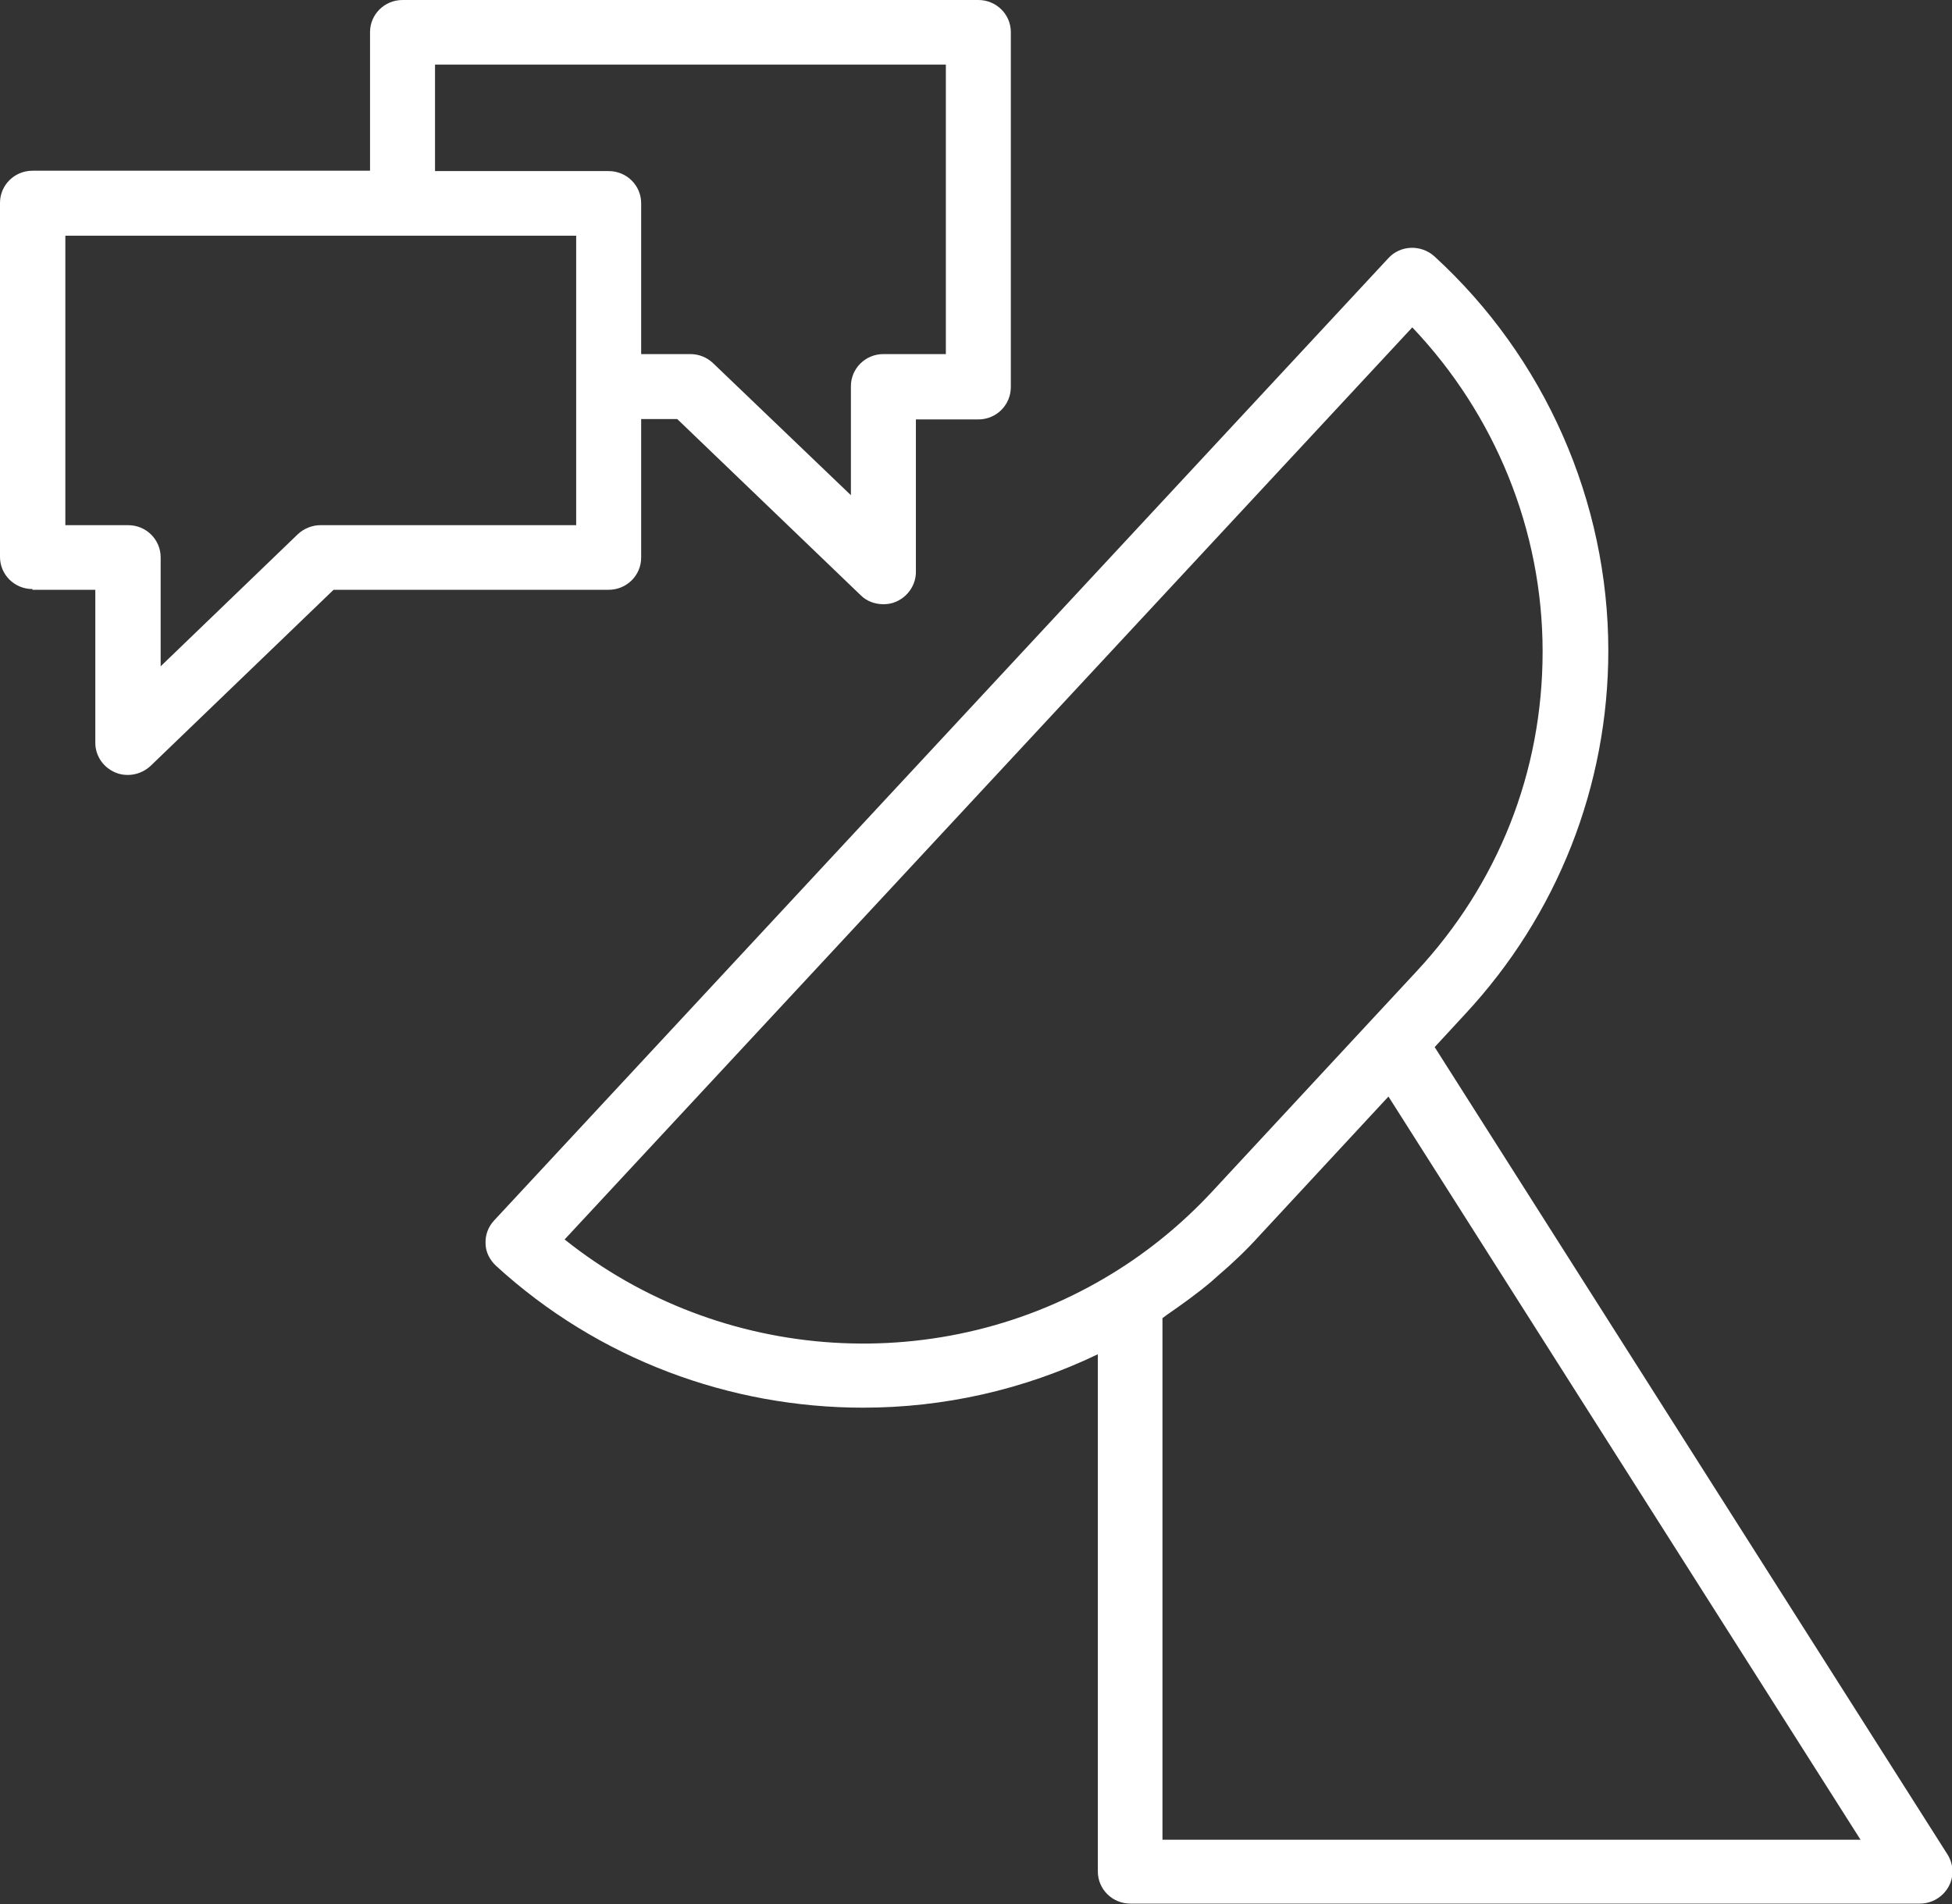 <?xml version="1.0" encoding="UTF-8"?>
<svg id="Layer_2" data-name="Layer 2" xmlns="http://www.w3.org/2000/svg" viewBox="0 0 54.07 52.76">
  <rect x="0" y="0" width="54.07" height="52.76" fill="#333333" stroke="none"/>
  <defs>
    <style>
      .cls-1 {
        fill: #fff;
      }
    </style>
  </defs>
  <g id="Layer_1-2" data-name="Layer 1">
    <g>
      <path class="cls-1" d="m1.8,6.53h14.16v8.02h-7.08c-.23,0-.46.09-.63.25l-3.8,3.66v-3.02c0-.49-.4-.89-.9-.89h-1.74V6.53ZM12.05,1.79h14.15v8.02h-1.73c-.5,0-.9.4-.9.89v3.02l-3.82-3.66c-.17-.16-.39-.25-.63-.25h-1.36v-4.18c0-.49-.4-.89-.9-.89h-4.81V1.79ZM.9,16.34h1.74v4.24c0,.36.22.68.55.82.11.05.23.07.35.07.23,0,.46-.09.63-.25l5.07-4.88h7.62c.5,0,.9-.4.9-.89v-3.84h1l5.08,4.88c.17.17.4.25.63.25.12,0,.24-.02.35-.07.33-.14.55-.47.55-.82v-4.23h1.73c.5,0,.9-.4.9-.9V.89c0-.49-.4-.89-.9-.89h-15.95c-.5,0-.9.4-.9.89v3.84H.9c-.5,0-.9.4-.9.89v9.81c0,.49.4.89.9.89"/>
      <path class="cls-1" d="m51.54,50.97h-19.34v-14.45s.08-.06.12-.09c.42-.29.84-.59,1.23-.92.06-.05.12-.11.18-.16.41-.35.8-.72,1.16-1.12l3.57-3.85,13.07,20.58ZM15.63,34.35l23.49-25.28c2.3,2.42,3.61,5.63,3.61,8.98s-1.24,6.44-3.49,8.86l-1.3,1.4s0,0,0,0l-4.37,4.71c-.81.87-1.73,1.63-2.74,2.25-4.75,2.93-10.87,2.52-15.19-.93m28.91-16.31c0-4.14-1.76-8.13-4.82-10.93-.37-.33-.94-.31-1.27.05l-24.77,26.66s0,0,0,0c-.17.18-.25.41-.24.64,0,.23.11.45.29.62t0,0c2.84,2.6,6.49,3.93,10.17,3.93,2.22,0,4.44-.49,6.5-1.48v14.33c0,.49.4.89.9.89h21.87c.33,0,.63-.18.79-.46.16-.28.15-.63-.03-.91l-14.2-22.36.84-.91c2.56-2.75,3.97-6.33,3.97-10.08"/>
    </g>
  </g>
</svg>